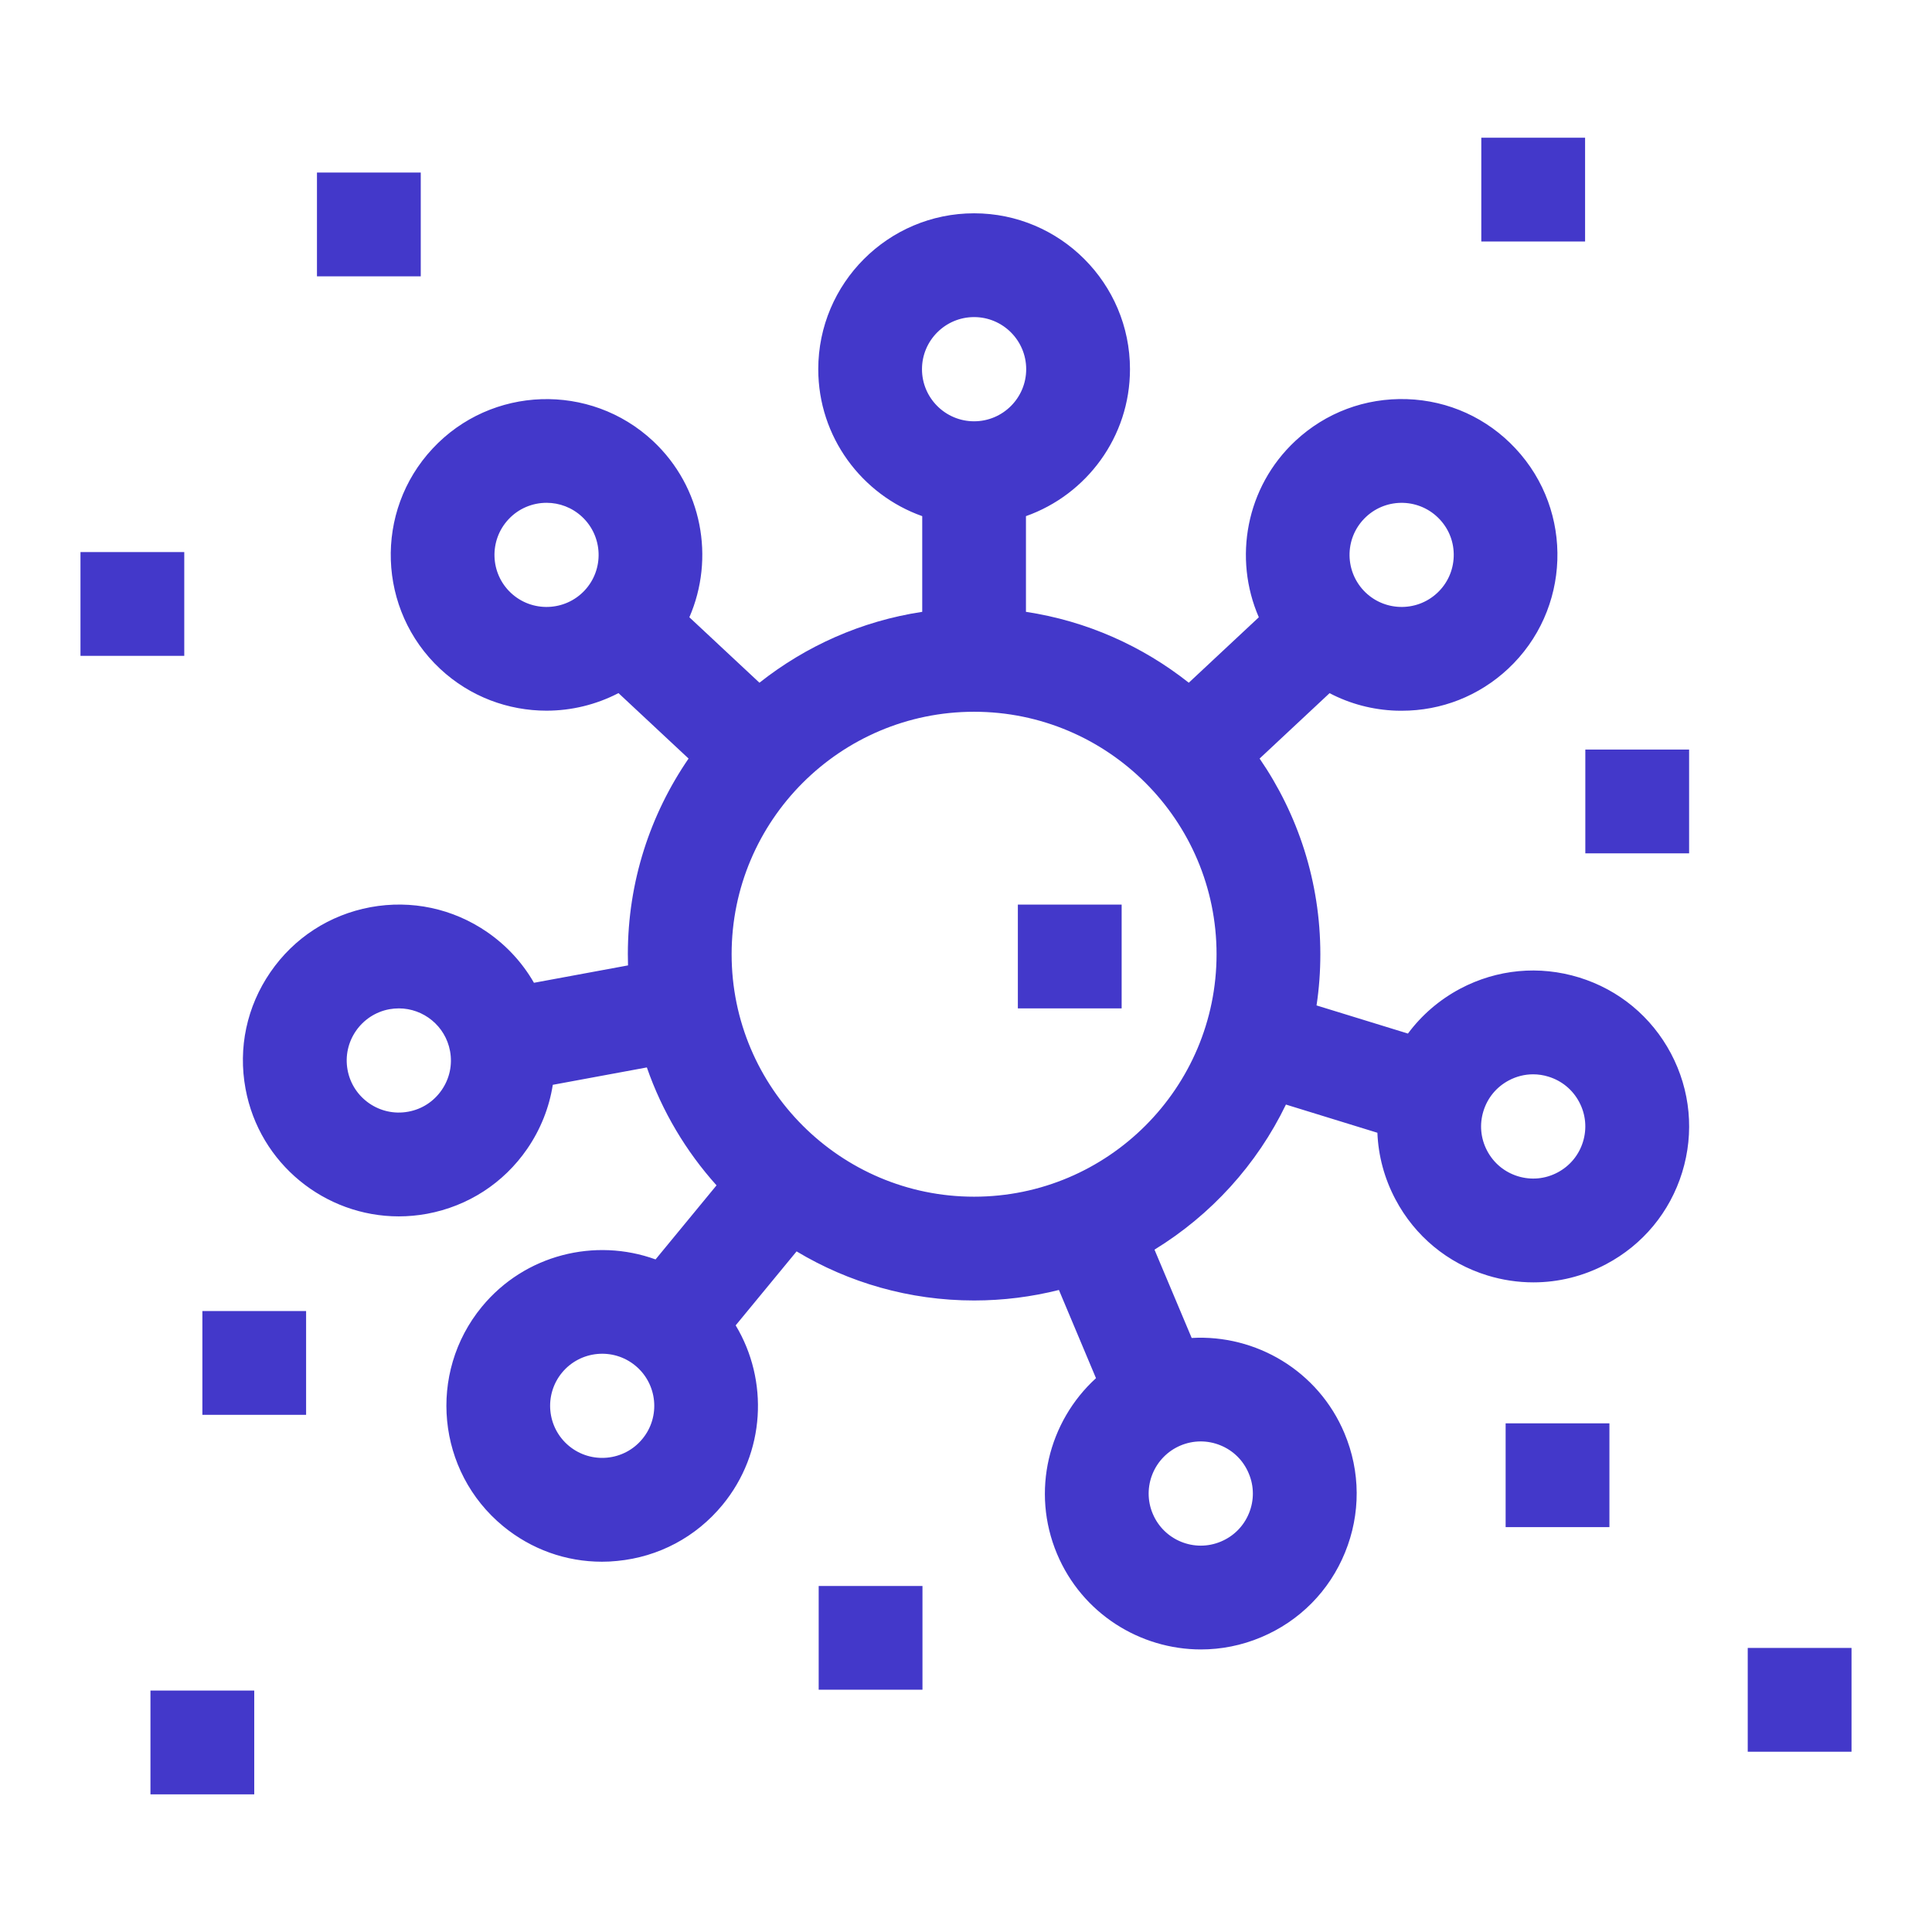 <svg width="32" height="32" viewBox="0 0 32 32" fill="none" xmlns="http://www.w3.org/2000/svg">
<path d="M26.155 16.19C25.495 15.987 24.797 16.053 24.187 16.375C23.841 16.559 23.547 16.813 23.32 17.119L21.806 16.653C21.848 16.376 21.869 16.093 21.869 15.805C21.869 14.603 21.497 13.487 20.863 12.564L22.022 11.481C22.36 11.658 22.736 11.758 23.128 11.771C23.158 11.772 23.188 11.772 23.218 11.772C23.874 11.772 24.496 11.528 24.978 11.078C26.018 10.106 26.074 8.469 25.102 7.429C24.632 6.925 23.993 6.634 23.304 6.611C22.615 6.588 21.958 6.833 21.454 7.304C20.634 8.07 20.426 9.249 20.85 10.224L19.69 11.308C18.924 10.702 18.002 10.286 16.993 10.134V8.549C17.996 8.194 18.716 7.237 18.716 6.115C18.716 4.691 17.558 3.533 16.134 3.533C14.711 3.533 13.553 4.691 13.553 6.115C13.553 7.237 14.273 8.194 15.275 8.549V10.134C14.267 10.286 13.344 10.702 12.579 11.308L11.418 10.224C11.842 9.249 11.635 8.07 10.815 7.304C9.774 6.333 8.137 6.388 7.166 7.429C6.194 8.469 6.25 10.106 7.29 11.078C7.787 11.542 8.42 11.771 9.052 11.771C9.462 11.771 9.872 11.673 10.244 11.48L11.405 12.564C10.771 13.487 10.399 14.603 10.399 15.805C10.399 15.867 10.4 15.928 10.402 15.99L8.844 16.278C8.654 15.947 8.392 15.661 8.069 15.438C7.501 15.047 6.814 14.901 6.136 15.026C5.458 15.152 4.869 15.534 4.479 16.102C4.088 16.67 3.941 17.356 4.067 18.034C4.296 19.276 5.384 20.147 6.604 20.147C6.759 20.147 6.916 20.133 7.074 20.104C7.752 19.978 8.341 19.597 8.732 19.029C8.954 18.706 9.097 18.344 9.156 17.968L10.714 17.68C10.967 18.409 11.363 19.071 11.868 19.633L10.858 20.86C9.859 20.497 8.695 20.777 7.981 21.644C7.077 22.743 7.234 24.373 8.333 25.278C8.8 25.662 9.373 25.867 9.97 25.867C10.054 25.867 10.138 25.863 10.223 25.854C10.909 25.788 11.529 25.458 11.967 24.926C12.68 24.06 12.733 22.863 12.185 21.952L13.194 20.727C14.054 21.243 15.06 21.54 16.134 21.54C16.619 21.54 17.089 21.479 17.539 21.366L18.153 22.827C17.367 23.543 17.073 24.703 17.508 25.738C17.923 26.725 18.883 27.32 19.892 27.32C20.224 27.32 20.563 27.255 20.888 27.118C21.524 26.851 22.018 26.352 22.278 25.714C22.539 25.075 22.535 24.373 22.268 23.738C21.833 22.703 20.799 22.1 19.738 22.161L19.122 20.698C20.059 20.124 20.819 19.289 21.299 18.295L22.814 18.762C22.829 19.142 22.929 19.518 23.113 19.865C23.435 20.474 23.976 20.922 24.635 21.125C24.886 21.202 25.142 21.24 25.398 21.24C25.813 21.24 26.224 21.139 26.602 20.939C27.211 20.617 27.659 20.076 27.862 19.418C28.065 18.759 27.999 18.06 27.677 17.45C27.354 16.841 26.814 16.393 26.155 16.19ZM7.316 18.054C7.185 18.244 6.989 18.372 6.762 18.413C6.294 18.5 5.843 18.189 5.757 17.722C5.67 17.254 5.981 16.803 6.449 16.716C6.501 16.707 6.554 16.702 6.606 16.702C7.014 16.702 7.377 16.993 7.454 17.408C7.496 17.635 7.447 17.864 7.316 18.054ZM20.683 24.404C20.773 24.616 20.774 24.851 20.687 25.064C20.6 25.277 20.435 25.444 20.222 25.533C19.784 25.718 19.277 25.511 19.093 25.072C18.908 24.634 19.115 24.127 19.554 23.942C19.766 23.853 20.001 23.852 20.214 23.939C20.428 24.026 20.594 24.191 20.683 24.404ZM22.627 8.56C22.974 8.236 23.521 8.254 23.846 8.602C24.004 8.77 24.086 8.99 24.078 9.22C24.07 9.451 23.973 9.664 23.805 9.821C23.457 10.146 22.91 10.127 22.585 9.78C22.428 9.611 22.346 9.392 22.353 9.161C22.361 8.931 22.458 8.718 22.627 8.56ZM16.134 5.252C16.61 5.252 16.997 5.639 16.997 6.115C16.997 6.591 16.61 6.978 16.134 6.978C15.658 6.978 15.271 6.591 15.271 6.115C15.271 5.639 15.658 5.252 16.134 5.252ZM8.463 9.821C8.116 9.497 8.097 8.95 8.422 8.602C8.591 8.42 8.822 8.328 9.053 8.328C9.264 8.328 9.475 8.405 9.641 8.56C9.989 8.885 10.008 9.432 9.683 9.78C9.358 10.127 8.811 10.146 8.463 9.821ZM10.64 23.833C10.338 24.201 9.793 24.253 9.426 23.951C9.058 23.648 9.006 23.104 9.308 22.736C9.611 22.369 10.155 22.316 10.523 22.619C10.89 22.921 10.943 23.466 10.64 23.833ZM16.134 19.821C13.919 19.821 12.118 18.019 12.118 15.805C12.118 13.59 13.919 11.789 16.134 11.789C18.349 11.789 20.15 13.59 20.15 15.805C20.15 18.019 18.349 19.821 16.134 19.821ZM26.219 18.912C26.151 19.132 26.002 19.312 25.798 19.42C25.594 19.528 25.361 19.55 25.14 19.482C24.92 19.414 24.74 19.265 24.632 19.061C24.524 18.857 24.502 18.624 24.57 18.404C24.638 18.183 24.787 18.003 24.991 17.895C25.117 17.828 25.255 17.794 25.393 17.794C25.479 17.794 25.565 17.807 25.648 17.833C25.869 17.901 26.049 18.05 26.157 18.254C26.265 18.458 26.287 18.691 26.219 18.912Z" fill="#4338CA"/>
<path d="M16.859 14.983H18.578V16.702H16.859V14.983Z" fill="#4338CA"/>
<path d="M5.25 2.858H6.969V4.577H5.25V2.858Z" fill="#4338CA"/>
<path d="M1.333 9.144H3.052V10.863H1.333V9.144Z" fill="#4338CA"/>
<path d="M24.535 2.281H26.254V4H24.535V2.281Z" fill="#4338CA"/>
<path d="M26.258 12.415H27.977V14.134H26.258V12.415Z" fill="#4338CA"/>
<path d="M24.938 23.575H26.657V25.294H24.938V23.575Z" fill="#4338CA"/>
<path d="M28.948 27.295H30.667V29.014H28.948V27.295Z" fill="#4338CA"/>
<path d="M13.56 26.269H15.279V27.987H13.56V26.269Z" fill="#4338CA"/>
<path d="M2.492 28.001H4.211V29.72H2.492V28.001Z" fill="#4338CA"/>
<path d="M3.352 21.715H5.07V23.434H3.352V21.715Z" fill="#4338CA"/>
</svg>
